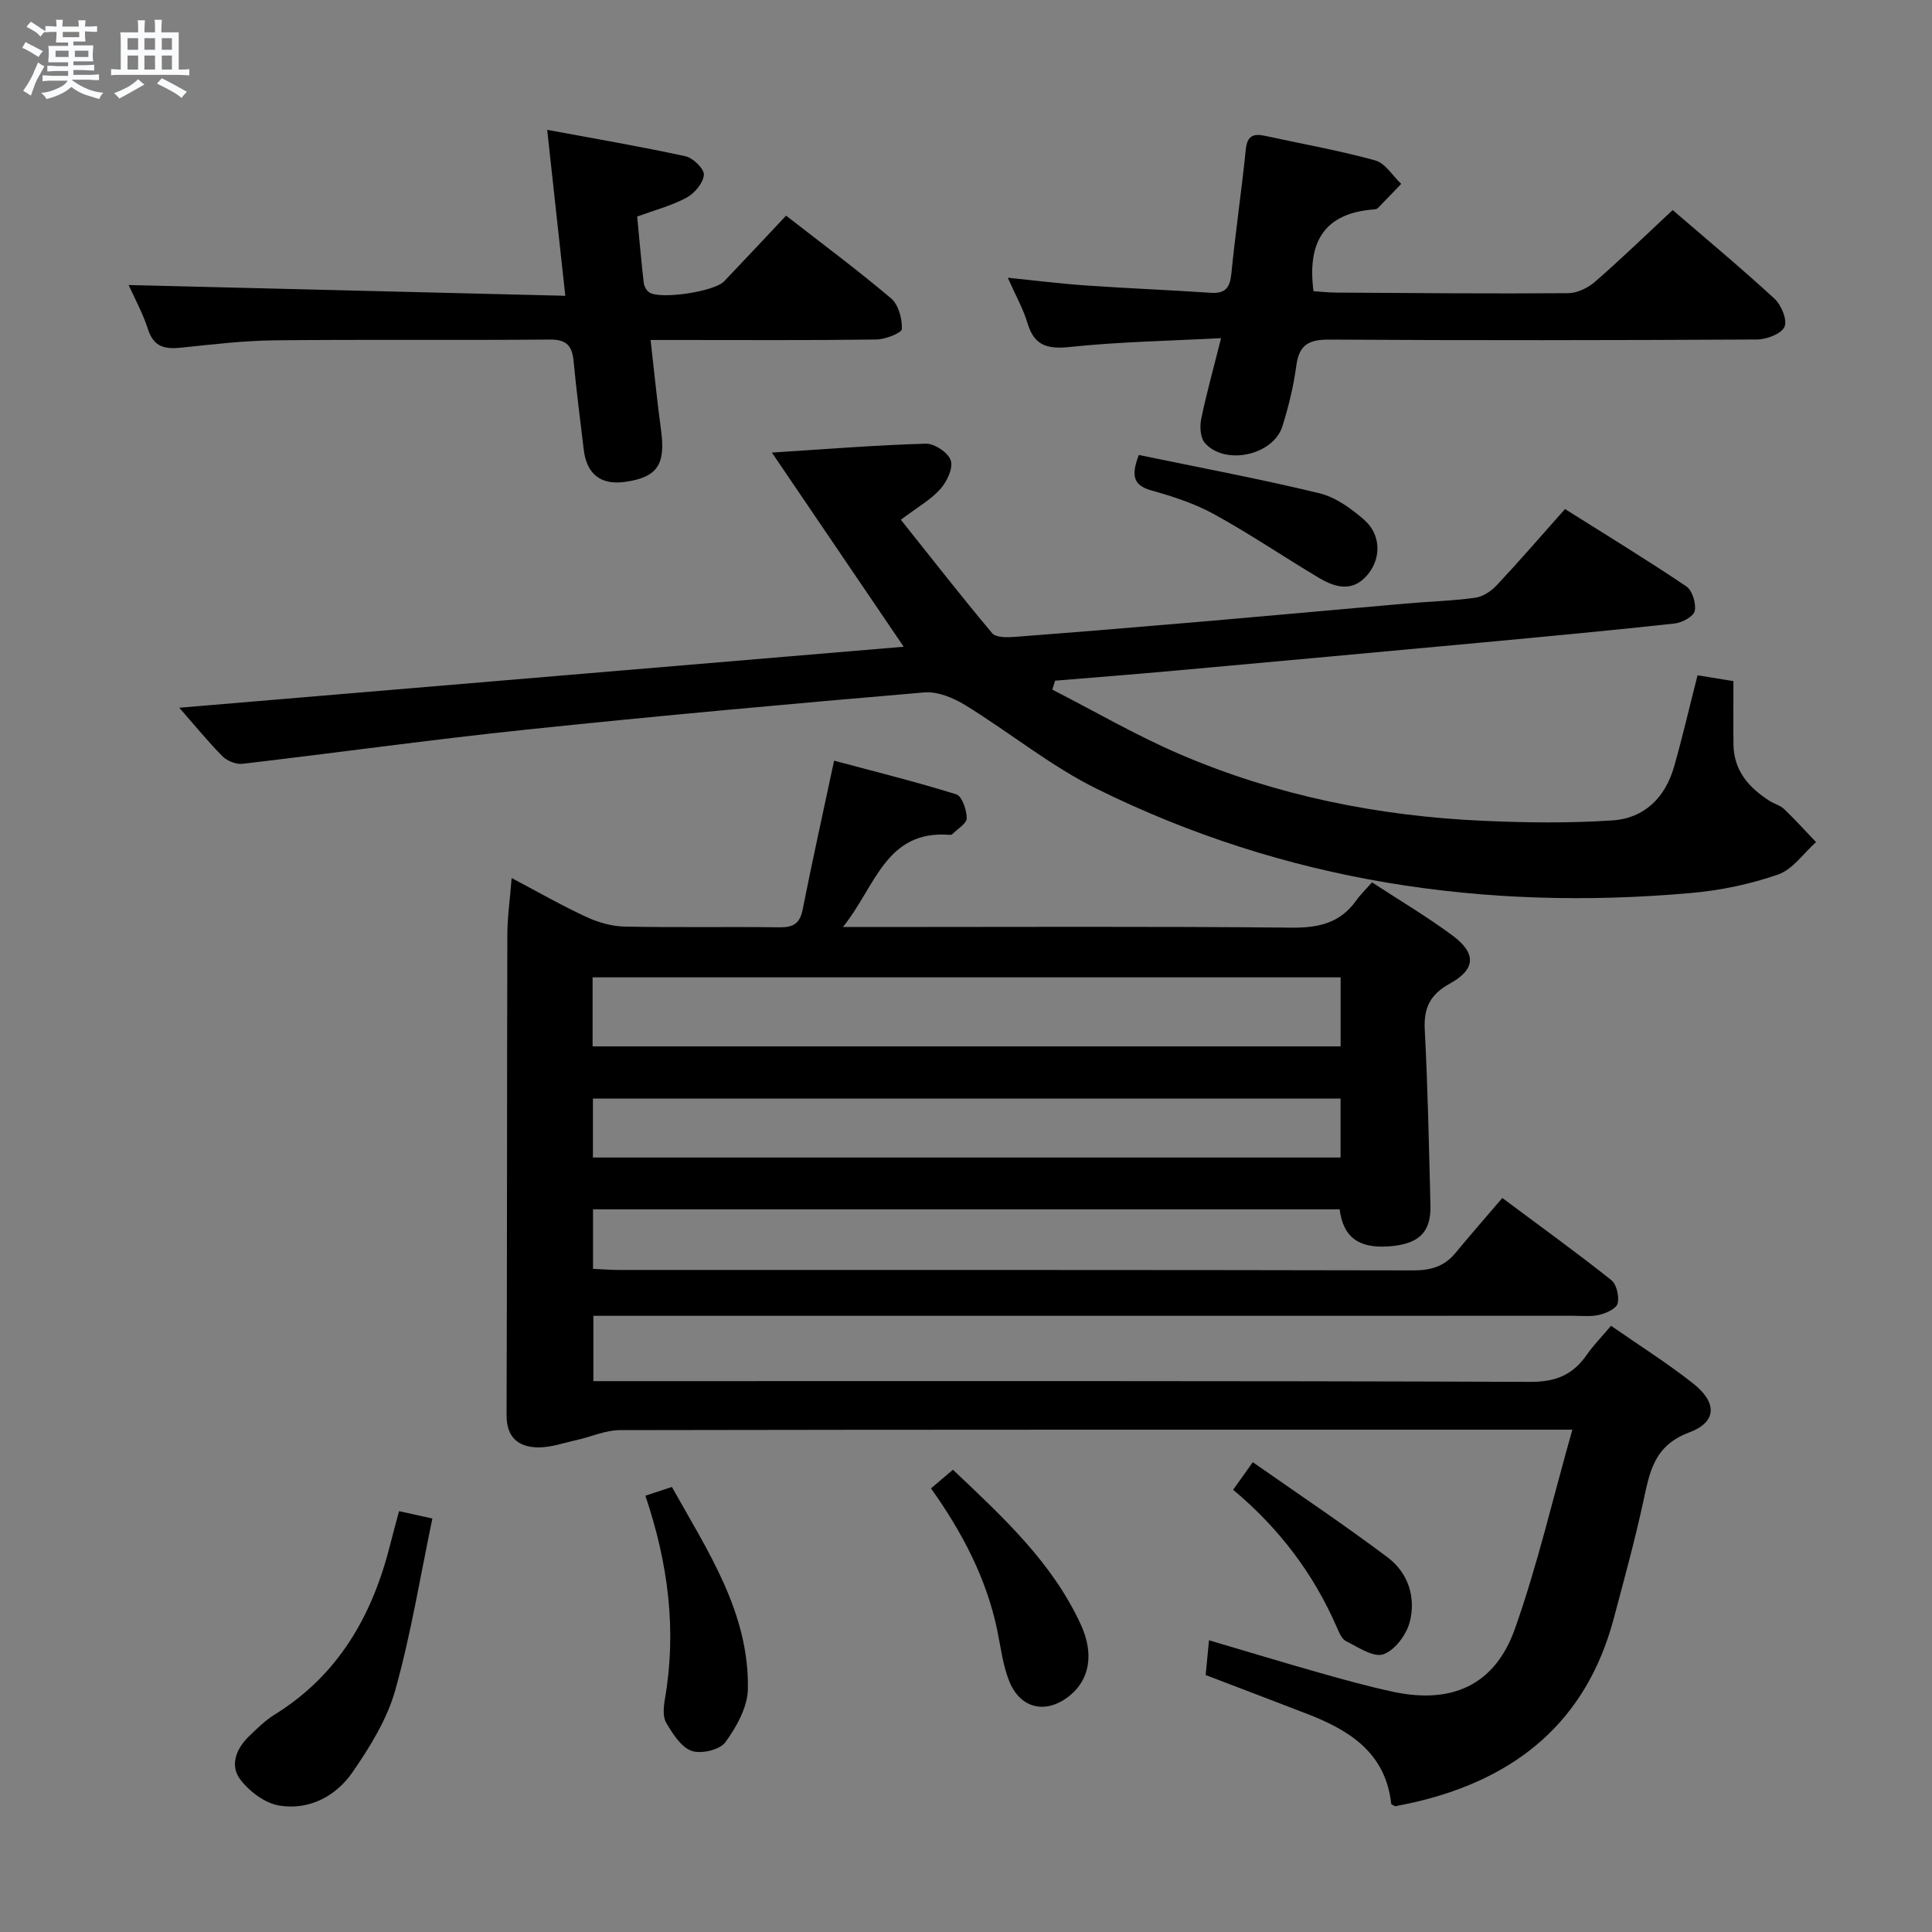<svg enable-background="new 0 0 400 400" viewBox="0 0 400 400" xmlns="http://www.w3.org/2000/svg"><rect x="0" y="0" width="400" height="400" fill="#808080" stroke="none"/><path d="m6.8 9.5c.6.3 1.3.7 2.1 1.1-.4.4-.7.8-.9 1.2-.7-.4-1.3-.8-1.8-1.1s-1.1-.6-1.6-.8c.2-.4.5-.8.7-1.2.4.2.8.5 1.5.8zm.9 6.9c-.3.6-.5 1.1-.7 1.7s-.4 1.1-.6 1.7c-.6-.4-1.1-.7-1.6-1 .7-1 1.2-1.8 1.5-2.4.3-.5.6-1.1.8-1.7.3-.6.5-1.2.8-1.8.3.3.8.6 1.3.8-.7 1.3-1.2 2.2-1.5 2.7zm.1-11c.4.3 1 .7 1.7 1.1-.5.2-.8.6-1.1 1.1-.5-.6-1-1-1.4-1.2s-.9-.6-1.5-.8c.2-.4.5-.7.9-1.1.5.3.9.6 1.4.9zm10.5 13.1c1 .4 2 .6 3.1.7-.4.4-.7.8-.8 1.3-.9-.2-1.9-.6-3-.9-1-.4-2-.9-2.8-1.6-.5.4-1.1.9-1.9 1.3s-1.9.9-3.3 1.2c-.1-.3-.5-.8-1.1-1.3 1 0 2.1-.3 3.2-.8 1.2-.5 1.9-1 2.3-1.7h-3.2c-.4 0-1 0-2 .1v-1.2c1 0 1.7.1 2 .1h3.3v-1h-2.3c-.2 0-.9 0-2 .1v-1.2c1.2 0 1.9.1 2 .1h2.3v-.8h-4.1c0-.7.1-1.2.1-1.6 0-.5 0-1.1-.1-1.8h4.1v-.7h-2.5c0-.6.1-1.1.1-1.6v-.6h-.5c-.4 0-1 0-1.8.1v-1.3c1.2 0 1.9.1 2.1.1h.2c0-.3 0-.8-.1-1.4h1.4c0 .6-.1 1-.1 1.4h3.4c0-.4 0-.8-.1-1.3h1.5c0 .4-.1.9-.1 1.3.7 0 1.5 0 2.5-.1v1.2c-1 0-1.8-.1-2.5-.1v.6c0 .3 0 .8.1 1.5h-2.5v.8h4.1c0 .7-.1 1.3-.1 1.8s0 1 .1 1.5h-4.1v.8h1.4c.8 0 1.8 0 2.9-.1v1.2c-1 0-1.9-.1-2.8-.1h-1.5v1h3.2c.3 0 1 0 2.1-.1v1.2c-1.1 0-1.8-.1-2.1-.1h-3.4l-.1.1c1.4 1 2.4 1.5 3.4 1.9zm-4.1-6.7v-1.3h-2.7v1.3zm2.2-4.1v-1.1h-3.4v1.1zm1.9 4.1v-1.3h-2.8v1.3z" fill="#fafbfc"/><path d="m37 6.7v2.3 5.4c1 0 1.8 0 2.2-.1v1.3c-.6 0-1.5-.1-2.5-.1h-11.9c-.7 0-1.3 0-1.8.1v-1.3c.5 0 1.1.1 2 .1v-5.2c0-1 0-1.8-.1-2.5h3.7c0-1.3 0-2.1-.1-2.5h1.5c0 .4-.1 1.3-.1 2.5h2.2c0-1.2 0-2.1-.1-2.6h1.5c0 .4-.1 1.3-.1 2.6zm-12.3 13.7c-.3-.4-.7-.8-1.1-1.1 1.1-.4 2.1-.9 2.9-1.3.8-.5 1.5-1 2.1-1.6.4.4.9.8 1.3 1.1-2.5 1.4-4.2 2.4-5.2 2.9zm3.9-10.1v-2.4h-2.2v2.4zm0 4.1v-2.9h-2.2v2.9zm3.5-4.1v-2.4h-2.2v2.4zm0 4.1v-2.9h-2.2v2.9zm.4 2.9 1-1.1c.6.3 1.4.7 2.5 1.3s2 1.1 2.7 1.5c-.4.4-.8.8-1.1 1.3-.8-.8-2.5-1.7-5.1-3zm3.1-7v-2.4h-2.1v2.4zm0 4.1v-2.9h-2.1v2.9z" fill="#fafbfc"/><g fill="#000001"><path d="m325.54 296c-3.29 0-5.26 0-7.23 0-63.33 0-126.66-.03-189.99.09-2.97.01-5.93 1.39-8.91 2.05-2.73.6-5.5 1.61-8.23 1.52-3.91-.12-6.32-2.12-6.3-6.66.12-33.16.07-66.33.16-99.49.01-3.63.54-7.27.89-11.72 5.35 2.82 10.3 5.66 15.46 8.05 2.45 1.14 5.29 1.95 7.98 2 10.66.22 21.33.01 32 .15 2.79.04 4.22-.72 4.8-3.63 2-10.07 4.23-20.11 6.52-30.87 8.25 2.21 16.85 4.34 25.3 6.97 1.19.37 2.15 3.23 2.16 4.94.01 1.1-1.91 2.22-2.99 3.31-.1.1-.32.15-.47.14-13.34-1.09-15.38 10.67-22.17 19.08h6.42c28.83 0 57.67-.15 86.5.13 5.62.06 10.05-.98 13.36-5.63.86-1.22 1.96-2.27 3.26-3.75 5.75 3.76 11.42 7.11 16.68 11.02 4.97 3.69 4.79 6.99-.56 9.94-4.03 2.22-5.44 4.97-5.2 9.53.64 12.13.87 24.28 1.18 36.42.14 5.6-2.45 8.03-8.67 8.46-6.2.43-9.4-1.9-10.13-7.67-51.38 0-102.8 0-154.58 0v12.32c1.8.08 3.56.23 5.31.23 54.83.01 109.66-.03 164.49.09 3.63.01 6.44-.8 8.74-3.59 3.08-3.73 6.27-7.36 9.72-11.4 8.35 6.23 15.59 11.45 22.56 17 1.1.88 1.66 3.35 1.32 4.83-.24 1.04-2.32 2.01-3.74 2.35-1.74.43-3.64.21-5.47.21-65.33.01-130.66.01-195.99.01-2.14 0-4.29 0-6.87 0v13.52h6.01c62.66 0 125.33-.08 187.99.15 5.28.02 8.8-1.47 11.67-5.6 1.41-2.03 3.17-3.81 5.03-6.01 5.82 4.05 11.59 7.69 16.93 11.89 5.05 3.97 5.08 8.01-.77 10.2-7.41 2.78-8.19 8.37-9.53 14.51-1.77 8.09-3.96 16.1-6.1 24.11-5.66 21.18-20.1 32.94-40.86 37.85-1.45.34-2.91.62-4.35.92-.31-.18-.81-.32-.83-.51-1.16-10.49-8.53-15.18-17.29-18.57-6.96-2.69-13.93-5.34-21.13-8.09.21-2.23.41-4.32.69-7.2 7.87 2.32 15.25 4.57 22.67 6.67 5.11 1.45 10.23 2.88 15.42 3.99 12.15 2.61 21.07-1.34 25.22-12.96 4.7-13.24 7.86-27.01 11.92-41.3zm-47.98-93.65c-51.76 0-103.24 0-154.87 0v14.29h154.87c0-4.94 0-9.53 0-14.29zm-.01 25.1c-51.98 0-103.34 0-154.79 0v12.2h154.79c0-4.19 0-8.09 0-12.2z"/><path d="m37.12 146.53c50.14-4.22 99.76-8.4 149.98-12.63-8.99-13.24-17.7-26.08-27.29-40.2 11.54-.73 21.7-1.56 31.87-1.84 1.79-.05 4.66 1.87 5.17 3.48.52 1.62-.81 4.4-2.17 5.92-1.95 2.19-4.65 3.7-8.17 6.35 6.33 7.93 12.48 15.83 18.91 23.49.78.92 3.09.88 4.66.76 13.42-1.02 26.84-2.14 40.26-3.29 13.57-1.17 27.14-2.42 40.71-3.61 4.8-.42 9.64-.55 14.41-1.21 1.59-.22 3.3-1.38 4.44-2.6 4.66-4.97 9.11-10.13 14.12-15.76 8.4 5.3 16.88 10.46 25.1 16 1.25.84 2.08 3.54 1.76 5.1-.23 1.13-2.62 2.43-4.16 2.6-13.37 1.46-26.76 2.71-40.15 3.96-21.18 1.97-42.36 3.9-63.54 5.82-8.19.74-16.39 1.38-24.59 2.06-.19.62-.38 1.23-.57 1.85 8.77 4.48 17.32 9.47 26.35 13.35 20.02 8.6 41.14 12.84 62.86 13.81 8.93.4 17.92.51 26.83-.09 6.55-.44 10.88-4.76 12.69-11.12 1.73-6.05 3.14-12.19 4.86-18.92 2.4.39 4.9.8 7.43 1.21 0 4.64-.05 8.9.01 13.16.08 5.4 3.2 8.92 7.48 11.64.98.62 2.22.94 3.03 1.71 2.28 2.18 4.39 4.54 6.58 6.82-2.59 2.31-4.83 5.66-7.86 6.71-5.74 2-11.89 3.28-17.95 3.82-42.91 3.82-84.22-2.37-123.04-21.53-9.61-4.74-18.09-11.71-27.28-17.35-2.48-1.52-5.74-2.88-8.5-2.64-27.48 2.34-54.95 4.83-82.38 7.7-19.63 2.05-39.19 4.79-58.8 7.08-1.33.15-3.17-.61-4.14-1.58-3.05-3.09-5.78-6.46-8.92-10.03z"/><path d="m252.81 70.01c-10.95.58-21.08.75-31.11 1.81-4.68.5-7.52-.09-8.96-4.9-.89-2.97-2.46-5.74-4.09-9.42 5.8.59 10.96 1.24 16.14 1.6 8.62.6 17.25.94 25.87 1.52 3.04.21 3.99-1.06 4.28-3.96.85-8.59 2.11-17.14 2.99-25.73.29-2.81 1.55-3.33 3.96-2.81 7.62 1.66 15.32 3.02 22.83 5.09 2.08.57 3.6 3.18 5.38 4.86-1.61 1.68-3.21 3.37-4.85 5.03-.2.21-.62.25-.95.27-10.13.81-13.7 6.76-12.35 16.92 1.28.08 3.01.28 4.74.29 15.99.1 31.98.24 47.97.12 1.89-.01 4.11-1.09 5.58-2.37 5.39-4.69 10.53-9.68 16.07-14.84 6.58 5.67 13.98 11.83 21.06 18.33 1.42 1.31 2.72 4.42 2.09 5.84-.64 1.46-3.69 2.61-5.69 2.63-29.49.16-58.98.2-88.47.02-4.2-.03-6.32.96-6.91 5.36-.56 4.25-1.6 8.49-2.88 12.59-1.89 6.02-11.92 8.19-16.07 3.43-.94-1.08-1.06-3.39-.74-4.96 1.06-5.17 2.49-10.26 4.11-16.72z"/><path d="m26.63 59.01c30.02.74 59.88 1.48 90.41 2.23-1.27-11.64-2.44-22.3-3.75-34.36 10 1.86 19.38 3.45 28.66 5.48 1.56.34 3.89 2.64 3.78 3.85-.15 1.7-1.93 3.81-3.58 4.71-3.01 1.64-6.43 2.52-10.23 3.91.43 4.51.83 9.09 1.35 13.66.08.73.55 1.65 1.14 2.04 2.3 1.53 13.46-.14 15.51-2.28 4.23-4.43 8.41-8.91 12.83-13.6 7.43 5.78 14.77 11.23 21.73 17.12 1.54 1.3 2.33 4.22 2.24 6.34-.03.83-3.42 2.16-5.29 2.18-13.49.19-26.99.1-40.48.1-1.8 0-3.61 0-6.25 0 .75 6.58 1.34 12.62 2.16 18.64.98 7.18-.78 9.81-7.48 10.74-4.97.69-7.91-1.58-8.52-6.65-.73-6.1-1.52-12.19-2.1-18.31-.3-3.16-1.39-4.54-4.92-4.51-18.99.17-37.98-.04-56.97.16-6.46.07-12.93.85-19.37 1.52-3.33.35-5.67-.1-6.86-3.81-1.1-3.41-2.88-6.63-4.01-9.16z"/><path d="m82.62 312.87c2.39.53 4.26.94 6.9 1.52-2.52 12.03-4.44 23.96-7.68 35.52-1.7 6.05-5.24 11.78-8.87 17.03-3.44 4.98-8.98 7.88-15.14 6.89-2.95-.48-6.18-2.91-8.07-5.39-2.23-2.92-.86-6.39 1.77-8.94 1.67-1.61 3.36-3.29 5.31-4.5 13.29-8.22 20.31-20.63 23.98-35.35.52-2.06 1.09-4.12 1.8-6.78z"/><path d="m133.62 309.67c2.12-.7 3.64-1.2 5.49-1.81 7.43 13.31 16.01 26.01 15.73 41.85-.07 3.74-2.35 7.83-4.66 11-1.15 1.58-5.03 2.49-6.99 1.79-2.2-.79-3.93-3.56-5.26-5.82-.74-1.26-.55-3.29-.27-4.89 2.46-14.21.72-28.01-4.04-42.12z"/><path d="m192.75 308.15c1.67-1.42 2.92-2.48 4.55-3.86 10.23 9.72 20.53 19.11 26.48 32.08 2.8 6.1 1.74 11.32-2.18 14.59-4.79 3.99-10.22 2.98-12.6-2.77-1.36-3.31-1.78-7.02-2.51-10.57-2.23-10.76-7.19-20.26-13.74-29.47z"/><path d="m255.31 308.44c1.16-1.63 2.2-3.08 4.07-5.71 9.44 6.62 18.89 12.92 27.95 19.74 4.24 3.19 5.88 8.32 4.52 13.42-.7 2.61-3.11 5.83-5.46 6.62-2.05.69-5.2-1.48-7.7-2.72-.89-.44-1.44-1.8-1.9-2.84-4.83-11.14-11.98-20.56-21.48-28.51z"/><path d="m235.78 94.2c12.5 2.59 25 4.93 37.34 7.91 3.36.81 6.6 3.14 9.28 5.48 3.48 3.03 3.61 7.79.89 11.22-3.06 3.86-6.74 2.91-10.24.82-7.25-4.32-14.25-9.08-21.63-13.14-4.02-2.21-8.52-3.69-12.96-4.93-3.72-1.02-4.38-2.93-2.68-7.36z"/></g></svg>
